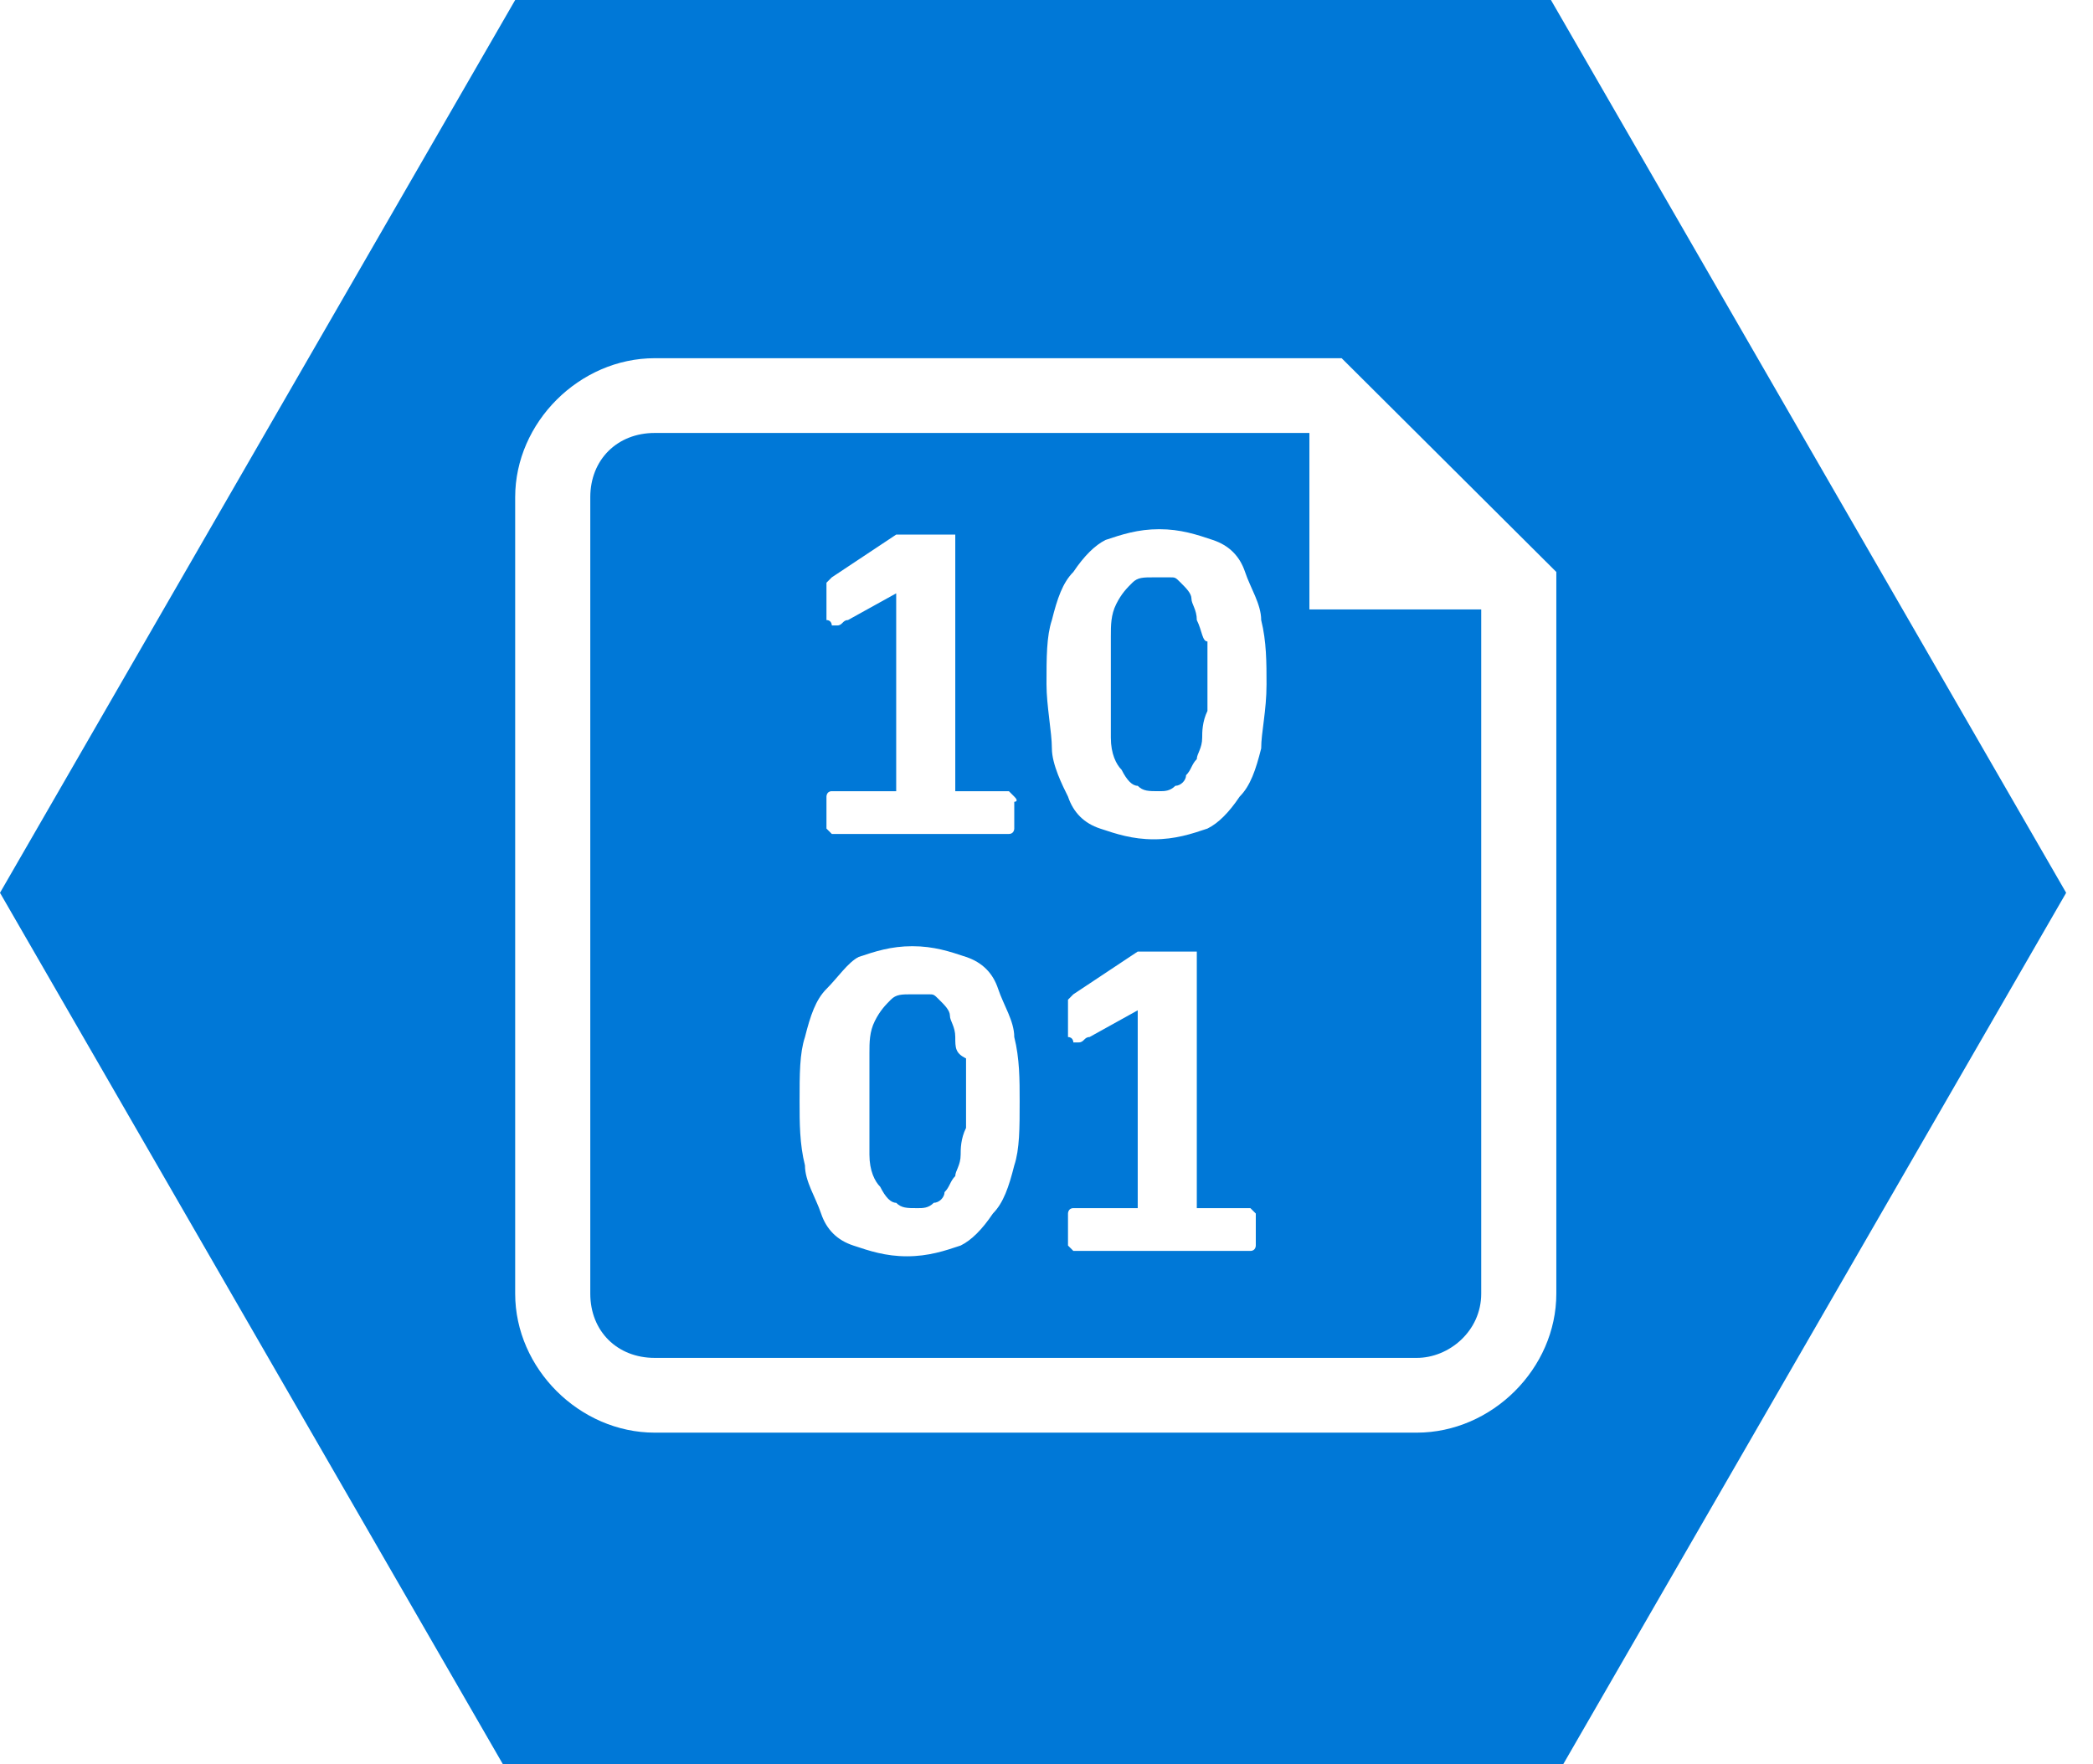 <?xml version="1.0" encoding="UTF-8"?>
<svg xmlns="http://www.w3.org/2000/svg" xmlns:xlink="http://www.w3.org/1999/xlink" width="70pt" height="59pt" viewBox="0 0 70 59" version="1.1">
<g id="surface1">
<path style=" stroke:none;fill-rule:nonzero;fill:rgb(0%,47.059%,84.314%);fill-opacity:1;" d="M 51.871 0 L 17.23 0 L 0 29.859 L 17.23 59.715 L 51.871 59.715 L 69.102 29.859 Z M 52.051 43.266 C 52.051 45.77 49.898 47.914 47.383 47.914 L 21.898 47.914 C 19.383 47.914 17.23 45.77 17.23 43.266 L 17.23 16.629 C 17.23 14.125 19.383 11.98 21.898 11.98 L 40.742 11.98 C 42.539 11.98 44.332 11.98 44.332 11.98 L 44.871 11.98 L 52.051 19.129 Z M 52.051 43.266 "/>
<path style=" stroke:none;fill-rule:nonzero;fill:rgb(0%,47.059%,84.314%);fill-opacity:1;" d="M 31.949 34.684 C 31.949 34.328 31.77 34.148 31.77 33.969 C 31.77 33.789 31.59 33.613 31.41 33.434 C 31.23 33.254 31.23 33.254 31.051 33.254 C 30.871 33.254 30.691 33.254 30.512 33.254 C 30.152 33.254 29.973 33.254 29.793 33.434 C 29.617 33.613 29.438 33.789 29.258 34.148 C 29.078 34.508 29.078 34.863 29.078 35.223 C 29.078 35.578 29.078 36.113 29.078 36.832 C 29.078 37.547 29.078 38.082 29.078 38.617 C 29.078 39.156 29.258 39.512 29.438 39.691 C 29.617 40.047 29.793 40.227 29.973 40.227 C 30.152 40.406 30.332 40.406 30.691 40.406 C 30.871 40.406 31.051 40.406 31.23 40.227 C 31.41 40.227 31.59 40.047 31.59 39.871 C 31.77 39.691 31.77 39.512 31.949 39.332 C 31.949 39.156 32.129 38.977 32.129 38.617 C 32.129 38.438 32.129 38.082 32.309 37.723 C 32.309 37.367 32.309 37.008 32.309 36.652 C 32.309 36.113 32.309 35.758 32.309 35.398 C 31.949 35.223 31.949 35.043 31.949 34.684 Z M 31.949 34.684 "/>
<path style=" stroke:none;fill-rule:nonzero;fill:rgb(0%,47.059%,84.314%);fill-opacity:1;" d="M 40.027 20.738 C 40.027 20.383 39.848 20.203 39.848 20.023 C 39.848 19.844 39.668 19.668 39.488 19.488 C 39.309 19.309 39.309 19.309 39.129 19.309 C 38.949 19.309 38.77 19.309 38.59 19.309 C 38.23 19.309 38.051 19.309 37.871 19.488 C 37.691 19.668 37.512 19.844 37.332 20.203 C 37.152 20.562 37.152 20.918 37.152 21.277 C 37.152 21.633 37.152 22.168 37.152 22.887 C 37.152 23.602 37.152 24.137 37.152 24.672 C 37.152 25.211 37.332 25.566 37.512 25.746 C 37.691 26.102 37.871 26.281 38.051 26.281 C 38.23 26.461 38.41 26.461 38.77 26.461 C 38.949 26.461 39.129 26.461 39.309 26.281 C 39.488 26.281 39.668 26.102 39.668 25.926 C 39.848 25.746 39.848 25.566 40.027 25.387 C 40.027 25.211 40.207 25.031 40.207 24.672 C 40.207 24.492 40.207 24.137 40.383 23.777 C 40.383 23.422 40.383 23.062 40.383 22.707 C 40.383 22.168 40.383 21.812 40.383 21.453 C 40.207 21.453 40.207 21.098 40.027 20.738 Z M 40.027 20.738 "/>
<path style=" stroke:none;fill-rule:nonzero;fill:rgb(0%,47.059%,84.314%);fill-opacity:1;" d="M 43.617 14.48 C 42.898 14.48 41.82 14.48 40.742 14.48 L 21.898 14.48 C 20.641 14.48 19.742 15.375 19.742 16.629 L 19.742 43.266 C 19.742 44.52 20.641 45.414 21.898 45.414 L 47.383 45.414 C 48.461 45.414 49.539 44.52 49.539 43.266 L 49.539 20.383 L 43.793 20.383 L 43.793 14.48 Z M 27.641 19.844 C 27.641 19.844 27.641 19.668 27.641 19.668 C 27.641 19.668 27.641 19.488 27.641 19.488 C 27.641 19.488 27.641 19.488 27.82 19.309 L 29.973 17.879 C 29.973 17.879 29.973 17.879 30.152 17.879 C 30.152 17.879 30.332 17.879 30.332 17.879 C 30.332 17.879 30.512 17.879 30.512 17.879 C 30.691 17.879 30.691 17.879 30.871 17.879 C 31.051 17.879 31.23 17.879 31.41 17.879 C 31.59 17.879 31.59 17.879 31.77 17.879 C 31.77 17.879 31.949 17.879 31.949 17.879 C 31.949 17.879 31.949 17.879 31.949 18.059 L 31.949 26.461 L 33.562 26.461 C 33.562 26.461 33.742 26.461 33.742 26.461 C 33.742 26.461 33.742 26.461 33.922 26.641 C 34.102 26.816 33.922 26.816 33.922 26.816 C 33.922 26.996 33.922 26.996 33.922 27.176 C 33.922 27.355 33.922 27.535 33.922 27.535 C 33.922 27.711 33.922 27.711 33.922 27.711 C 33.922 27.711 33.922 27.891 33.742 27.891 C 33.742 27.891 33.742 27.891 33.562 27.891 L 28 27.891 C 28 27.891 28 27.891 27.82 27.891 C 27.82 27.891 27.82 27.891 27.641 27.711 C 27.641 27.711 27.641 27.535 27.641 27.535 C 27.641 27.355 27.641 27.355 27.641 27.176 C 27.641 26.996 27.641 26.816 27.641 26.816 C 27.641 26.641 27.641 26.641 27.641 26.641 C 27.641 26.641 27.641 26.461 27.82 26.461 C 27.82 26.461 27.82 26.461 28 26.461 L 29.973 26.461 L 29.973 19.844 L 28.359 20.738 C 28.18 20.738 28.18 20.918 28 20.918 C 28 20.918 27.82 20.918 27.82 20.918 C 27.82 20.918 27.82 20.738 27.641 20.738 C 27.641 20.562 27.641 20.562 27.641 20.203 C 27.641 20.023 27.641 19.844 27.641 19.844 Z M 33.922 38.977 C 33.742 39.691 33.562 40.227 33.207 40.586 C 32.848 41.121 32.488 41.48 32.129 41.656 C 31.59 41.836 31.051 42.016 30.332 42.016 C 29.617 42.016 29.078 41.836 28.539 41.656 C 28 41.48 27.641 41.121 27.461 40.586 C 27.281 40.047 26.922 39.512 26.922 38.977 C 26.742 38.262 26.742 37.547 26.742 36.832 C 26.742 35.938 26.742 35.223 26.922 34.684 C 27.102 33.969 27.281 33.434 27.641 33.074 C 28 32.719 28.359 32.184 28.719 32.004 C 29.258 31.824 29.793 31.645 30.512 31.645 C 31.23 31.645 31.77 31.824 32.309 32.004 C 32.848 32.184 33.207 32.539 33.383 33.074 C 33.562 33.613 33.922 34.148 33.922 34.684 C 34.102 35.398 34.102 36.113 34.102 36.832 C 34.102 37.723 34.102 38.438 33.922 38.977 Z M 42 41.48 C 42 41.656 42 41.656 42 41.656 C 42 41.656 42 41.836 41.82 41.836 C 41.82 41.836 41.82 41.836 41.641 41.836 L 36.078 41.836 C 36.078 41.836 36.078 41.836 35.898 41.836 C 35.898 41.836 35.898 41.836 35.719 41.656 C 35.719 41.656 35.719 41.48 35.719 41.48 C 35.719 41.301 35.719 41.301 35.719 41.121 C 35.719 40.941 35.719 40.762 35.719 40.762 C 35.719 40.586 35.719 40.586 35.719 40.586 C 35.719 40.586 35.719 40.406 35.898 40.406 C 35.898 40.406 35.898 40.406 36.078 40.406 L 38.051 40.406 L 38.051 33.789 L 36.438 34.684 C 36.258 34.684 36.258 34.863 36.078 34.863 C 36.078 34.863 35.898 34.863 35.898 34.863 C 35.898 34.863 35.898 34.684 35.719 34.684 C 35.719 34.508 35.719 34.508 35.719 34.148 C 35.719 33.969 35.719 33.969 35.719 33.789 C 35.719 33.789 35.719 33.613 35.719 33.613 C 35.719 33.613 35.719 33.434 35.719 33.434 C 35.719 33.434 35.719 33.434 35.898 33.254 L 38.051 31.824 C 38.051 31.824 38.051 31.824 38.23 31.824 C 38.23 31.824 38.41 31.824 38.41 31.824 C 38.41 31.824 38.59 31.824 38.59 31.824 C 38.77 31.824 38.77 31.824 38.949 31.824 C 39.129 31.824 39.309 31.824 39.488 31.824 C 39.668 31.824 39.668 31.824 39.848 31.824 C 39.848 31.824 40.027 31.824 40.027 31.824 C 40.027 31.824 40.027 31.824 40.027 32.004 L 40.027 40.406 L 41.641 40.406 C 41.641 40.406 41.82 40.406 41.82 40.406 C 41.82 40.406 41.82 40.406 42 40.586 C 42 40.586 42 40.762 42 40.762 C 42 40.941 42 40.941 42 41.121 C 42 41.301 42 41.48 42 41.48 Z M 42.18 25.031 C 42 25.746 41.82 26.281 41.461 26.641 C 41.102 27.176 40.742 27.535 40.383 27.711 C 39.848 27.891 39.309 28.07 38.59 28.07 C 37.871 28.07 37.332 27.891 36.793 27.711 C 36.258 27.535 35.898 27.176 35.719 26.641 C 35.539 26.281 35.18 25.566 35.18 25.031 C 35.18 24.492 35 23.602 35 22.887 C 35 21.992 35 21.277 35.18 20.738 C 35.359 20.023 35.539 19.488 35.898 19.129 C 36.258 18.594 36.617 18.238 36.973 18.059 C 37.512 17.879 38.051 17.699 38.77 17.699 C 39.488 17.699 40.027 17.879 40.562 18.059 C 41.102 18.238 41.461 18.594 41.641 19.129 C 41.82 19.668 42.18 20.203 42.18 20.738 C 42.359 21.453 42.359 22.168 42.359 22.887 C 42.359 23.777 42.18 24.492 42.18 25.031 Z M 42.18 25.031 "/>
</g>
</svg>
